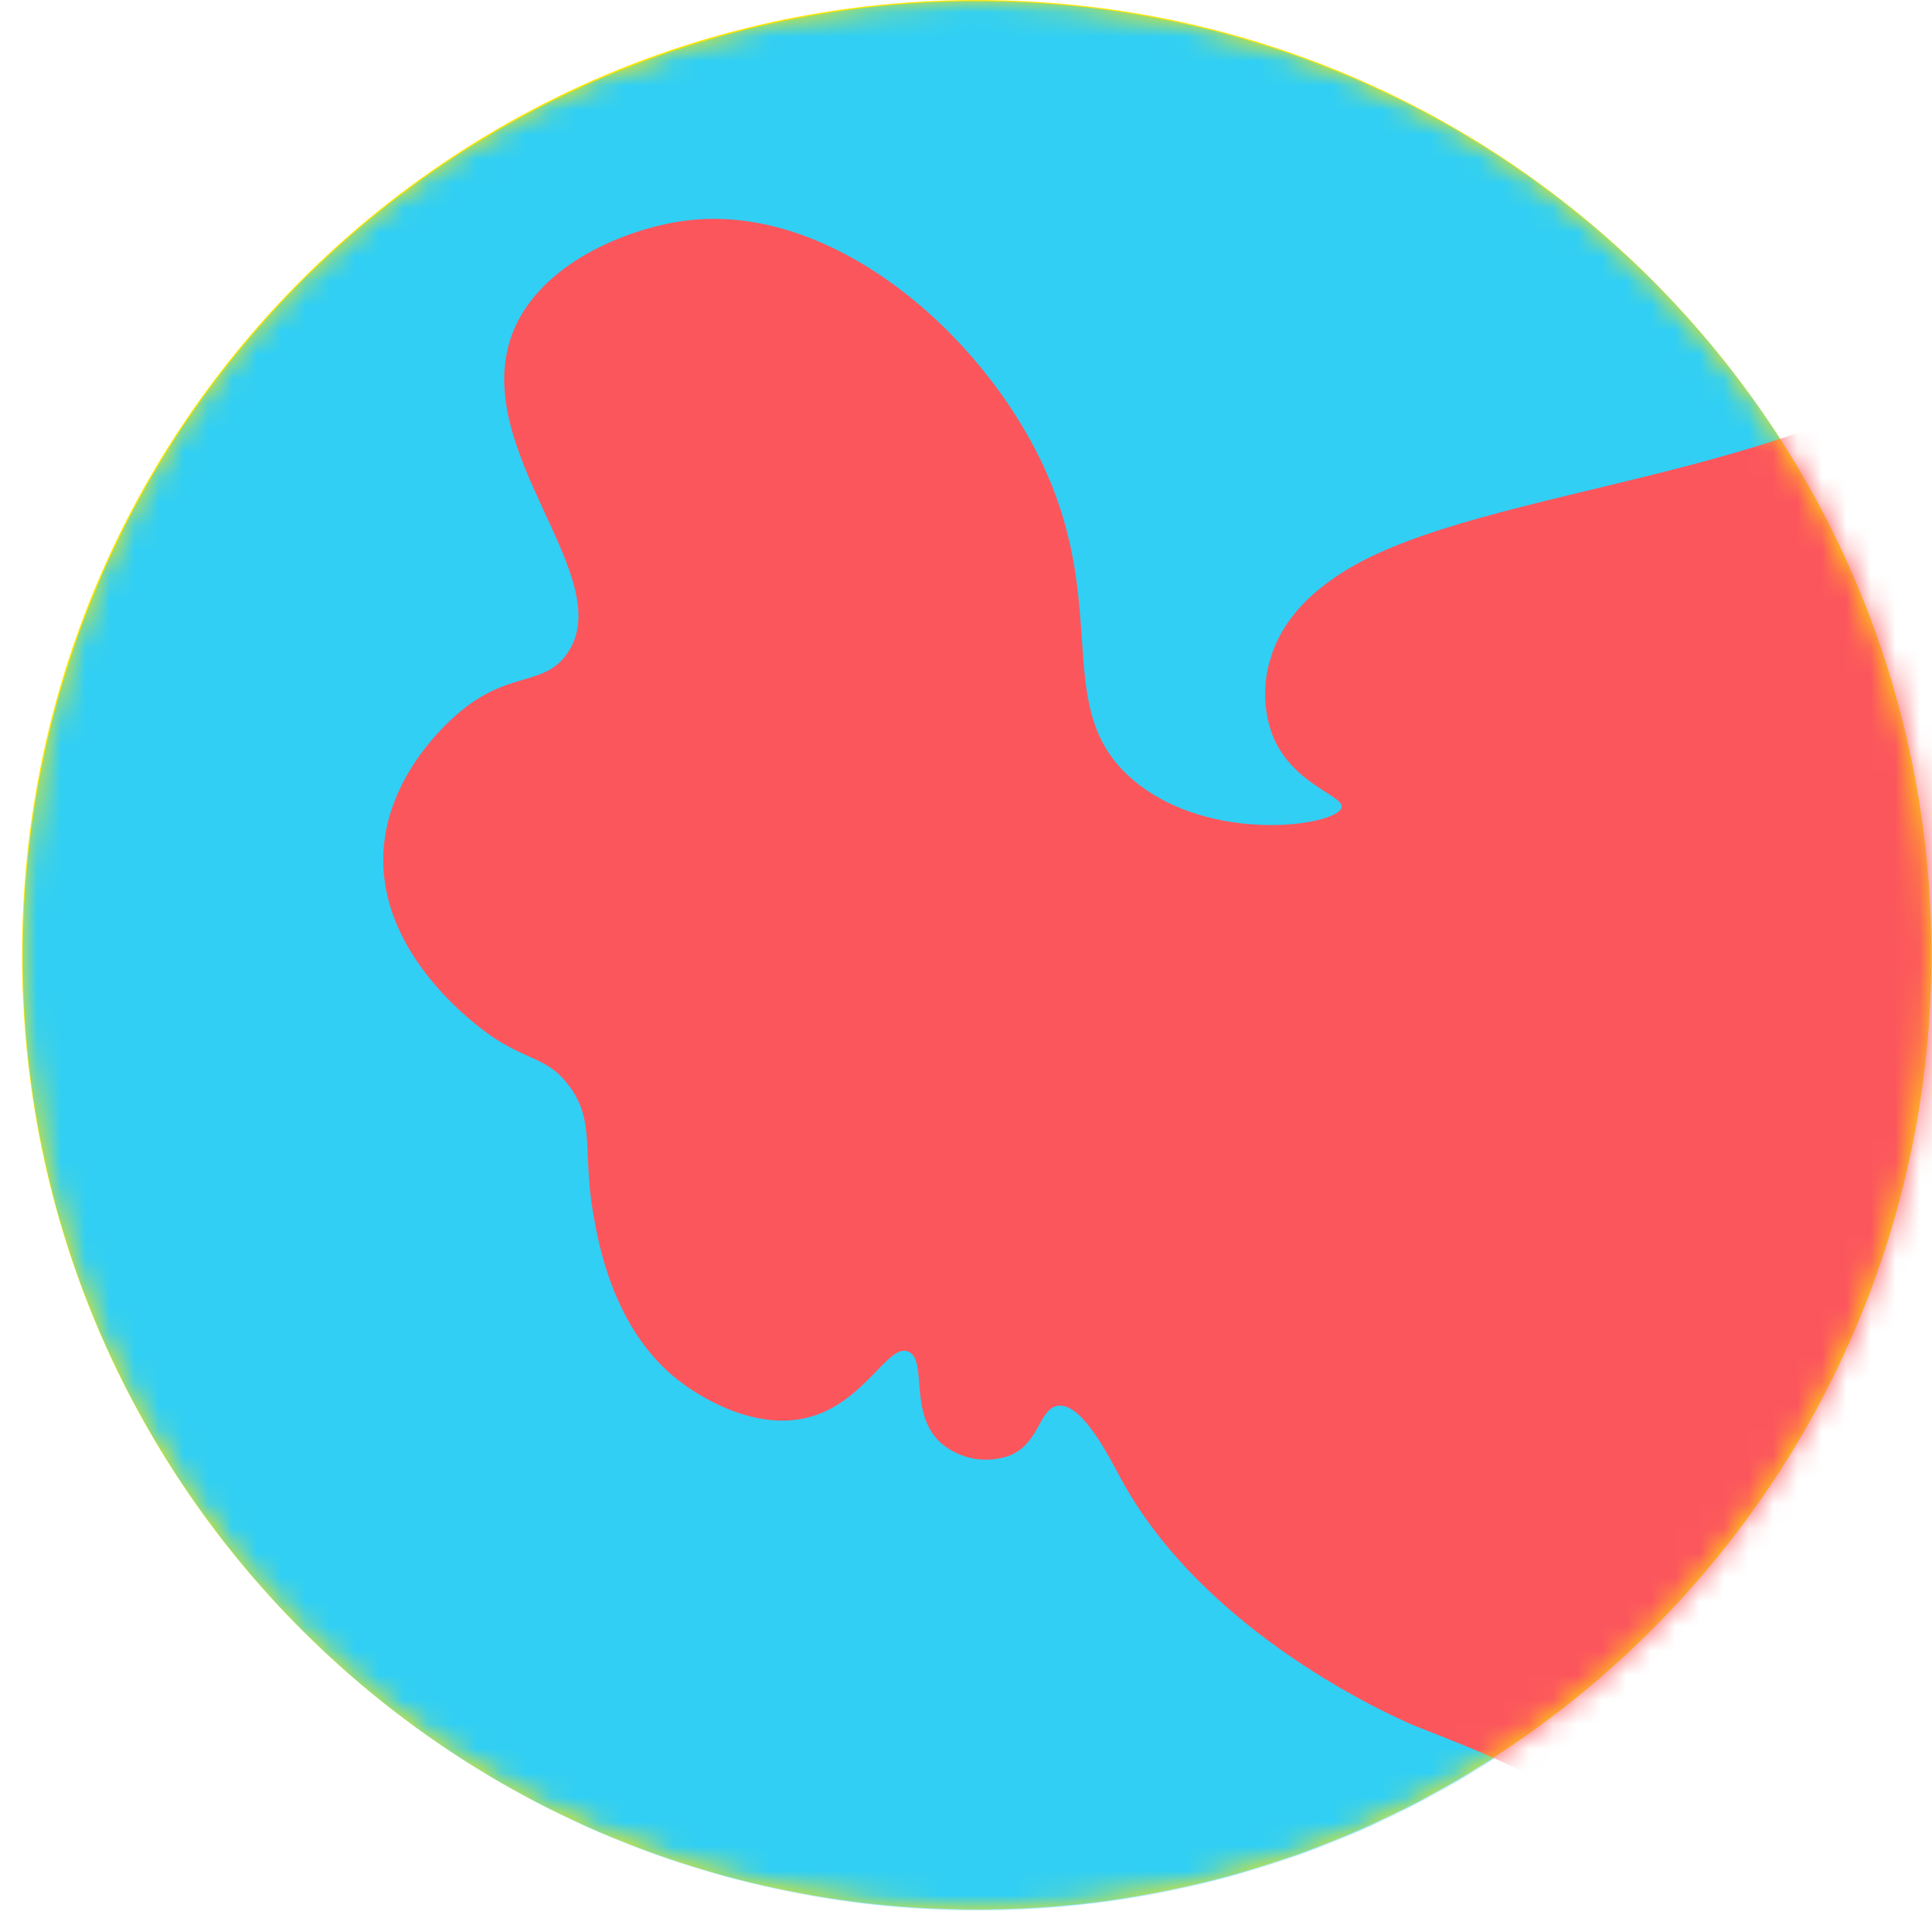 <svg width="79" height="79" viewBox="0 0 79 79" fill="none" xmlns="http://www.w3.org/2000/svg">
<path d="M39.94 78.075C61.499 78.075 78.976 60.598 78.976 39.039C78.976 17.48 61.499 0.003 39.94 0.003C18.381 0.003 0.903 17.48 0.903 39.039C0.903 60.598 18.381 78.075 39.94 78.075Z" fill="#FFE600"/>
<mask id="mask0_309_666" style="mask-type:luminance" maskUnits="userSpaceOnUse" x="0" y="0" width="79" height="79">
<path d="M39.94 78.072C61.499 78.072 78.976 60.595 78.976 39.036C78.976 17.477 61.499 0 39.94 0C18.381 0 0.904 17.477 0.904 39.036C0.904 60.595 18.381 78.072 39.94 78.072Z" fill="white"/>
</mask>
<g mask="url(#mask0_309_666)">
<path d="M79.005 39.075C79.007 41.405 78.801 43.73 78.39 46.023C78.376 46.098 78.362 46.174 78.346 46.252C77.789 49.26 76.876 52.19 75.627 54.982C75.413 55.463 75.189 55.938 74.956 56.408C74.649 57.027 74.326 57.638 73.988 58.24C73.727 58.698 73.455 59.155 73.173 59.613C71.577 62.188 69.688 64.569 67.544 66.71C66.97 67.283 66.377 67.839 65.765 68.376C63.401 70.461 60.792 72.252 57.996 73.71C57.186 74.134 56.359 74.528 55.517 74.893C50.541 77.046 45.173 78.141 39.751 78.111C34.33 78.08 28.974 76.924 24.023 74.714L23.737 74.584C20.317 73.016 17.141 70.962 14.309 68.486L14.267 68.451C14.132 68.335 13.999 68.222 13.869 68.097C10.49 65.062 7.665 61.461 5.521 57.457C4.877 56.255 4.298 55.02 3.785 53.758C3.433 52.888 3.111 52.004 2.819 51.105C2.785 50.999 2.751 50.894 2.719 50.786C2.657 50.594 2.597 50.4 2.54 50.205C2.426 49.816 2.311 49.427 2.213 49.033C0.729 43.382 0.53 37.471 1.631 31.733C2.731 25.995 5.103 20.576 8.572 15.875C8.897 15.434 9.233 15 9.579 14.573C10.077 13.963 10.592 13.361 11.127 12.767L11.186 12.705C11.314 12.563 11.443 12.426 11.571 12.288L11.591 12.268C15.573 8.056 20.442 4.784 25.846 2.688C31.249 0.592 37.052 -0.274 42.832 0.151C48.612 0.576 54.225 2.283 59.264 5.147C64.302 8.012 68.64 11.962 71.962 16.711C76.556 23.263 79.015 31.073 79.005 39.075Z" fill="#31CFF4"/>
<path d="M20.777 49.756H20.864C20.822 49.754 20.779 49.754 20.736 49.756H20.777Z" fill="#FC565D"/>
<path d="M129.061 82.161C128.881 84.036 121.86 82.905 118.367 86.659C117.06 88.064 114.947 91.736 114.617 92.638C114.513 92.952 114.318 93.228 114.056 93.43C113.791 93.616 113.476 93.719 113.152 93.725C113.003 93.725 112.855 93.703 112.713 93.661C111.978 93.433 111.708 91.885 111.687 91.761C111.328 89.582 111.916 87.742 111.802 86.448C111.49 82.697 105.362 83.328 100.264 77.292C99.278 76.125 97.914 74.211 96.057 74.218C95.37 74.218 94.553 74.483 92.772 74.49C91.985 74.49 91.442 74.406 91.184 74.428C89.487 74.577 88.437 75.433 85.026 75.683C80.054 76.044 78.573 74.495 76.675 75.9C76.675 75.9 74.436 77.571 72.699 78.249C71.646 78.661 71.69 78.377 71.042 78.723C69.879 79.341 68.423 82.678 68.423 82.678C67.073 85.752 66.109 85.965 66.427 86.737C66.974 88.064 69.7 87.176 71.843 89.362C72.186 89.713 73.004 90.548 72.759 91.324C72.638 91.61 72.439 91.856 72.185 92.034C71.93 92.212 71.631 92.314 71.321 92.329C71.143 92.333 70.966 92.302 70.799 92.238C70.431 92.112 68.489 91.455 68.068 91.899C67.707 92.281 68.695 93.21 68.94 95.332C69.11 96.843 68.712 97.285 68.505 97.448C68.357 97.553 68.189 97.626 68.011 97.663C67.983 97.694 67.947 97.719 67.907 97.734C67.867 97.749 67.824 97.754 67.782 97.75C67.364 97.731 66.963 97.578 66.638 97.315C65.472 96.324 62.975 92.313 60.622 90.94C57.834 89.305 55.187 91.356 53.793 89.525C53.162 88.692 52.974 87.305 53.565 86.476C54.631 84.956 57.165 86.668 60.42 85.384C61.698 84.88 62.913 83.248 65.351 79.982C66.065 79.025 66.979 77.693 66.548 77.061C66.497 76.989 66.433 76.927 66.358 76.88C65.443 76.193 65.097 74.82 65.026 74.612C64.522 73.043 59.415 71.198 57.918 70.596C56.987 70.216 49.24 66.796 45.818 60.433C45.36 59.604 44.241 57.32 43.241 57.484C42.494 57.608 42.513 58.979 41.329 59.501C40.853 59.683 40.337 59.733 39.836 59.647C39.334 59.56 38.864 59.34 38.477 59.009C37.126 57.782 37.953 55.594 37.133 55.264C36.314 54.934 35.4 57.278 33.164 57.926C30.669 58.647 28.151 56.761 27.75 56.45C25.074 54.371 24.463 50.825 24.253 49.605C23.813 47.044 24.358 45.801 23.225 44.34C22.401 43.283 21.675 43.384 20.249 42.473C20.054 42.349 15.636 39.44 15.671 35.115C15.698 31.977 18.06 29.789 18.482 29.393C20.7 27.332 22.185 28.15 23.181 26.737C25.367 23.645 19.15 18.437 20.949 13.639C22.055 10.759 25.656 9.349 27.949 9.033C33.935 8.209 40.127 13.568 42.675 19.073C45.436 25.041 42.941 29.093 46.404 31.95C49.538 34.534 54.663 33.765 54.855 33.023C54.984 32.524 52.859 32.108 52.033 30.066C51.654 29.041 51.631 27.919 51.967 26.879C52.553 24.963 54.16 23.89 54.83 23.446C60.553 19.735 75.192 19.572 81.352 13.22C88.263 6.103 86.182 -10.529 90.982 -14.45C91.264 -14.679 92.541 -15.659 92.372 -16.671C92.161 -17.934 89.929 -17.861 88.366 -19.292C85.724 -21.702 85.701 -27.73 88.267 -29.808C90.538 -31.639 93.828 -29.579 94.766 -31.003C96.139 -33.1 89.167 -37.827 90.417 -42.121C91.174 -44.749 94.929 -46.928 98.026 -46.054C100.654 -45.319 102.402 -42.565 102.558 -40.331C102.652 -39.01 102.201 -37.724 102.492 -37.621C102.782 -37.518 103.213 -38.868 104.268 -39.731C105.841 -41.022 108.414 -40.924 109.826 -40.331C114.78 -38.255 116.897 -27.116 112.82 -22.288C111.499 -20.72 109.547 -19.855 109.778 -18.571C109.984 -17.396 111.728 -17.497 113.88 -16.151C118.346 -13.363 117.655 -8.689 121.942 -6.995C122.091 -6.938 122.265 -6.883 122.265 -6.883C122.998 -6.627 123.751 -6.43 124.515 -6.294C125.49 -6.125 129.844 -5.365 130.172 -3.724C130.33 -2.932 129.485 -2.121 127.777 -0.473C126.012 1.228 125.568 1.093 125.03 1.891C123.886 3.638 124.888 5.955 126.09 9.656C126.971 12.373 127.491 15.198 128.352 17.92C130.49 24.684 131.028 42.264 122.018 53.275C118.728 57.29 113.763 63.347 109.817 65.94C109.178 66.359 107.727 67.236 106.784 68.99C106.534 69.447 105.131 71.72 105.527 74.204C106.248 78.716 112.518 81.973 115.64 80.552C118.387 79.302 118.87 75.568 120.972 75.758C122.07 75.859 123.341 77.052 123.275 77.77C123.266 78.082 123.209 78.391 123.107 78.686C123.014 79.073 122.945 79.217 122.966 79.357C122.975 79.395 122.986 79.432 123 79.469C123.167 79.87 125.211 79.561 126.518 79.911C127.72 80.227 129.142 81.325 129.061 82.161Z" fill="#FC565D"/>
<path d="M20.777 49.756H20.864C20.822 49.754 20.779 49.754 20.736 49.756H20.777Z" fill="#FC565D"/>
</g>
</svg>
